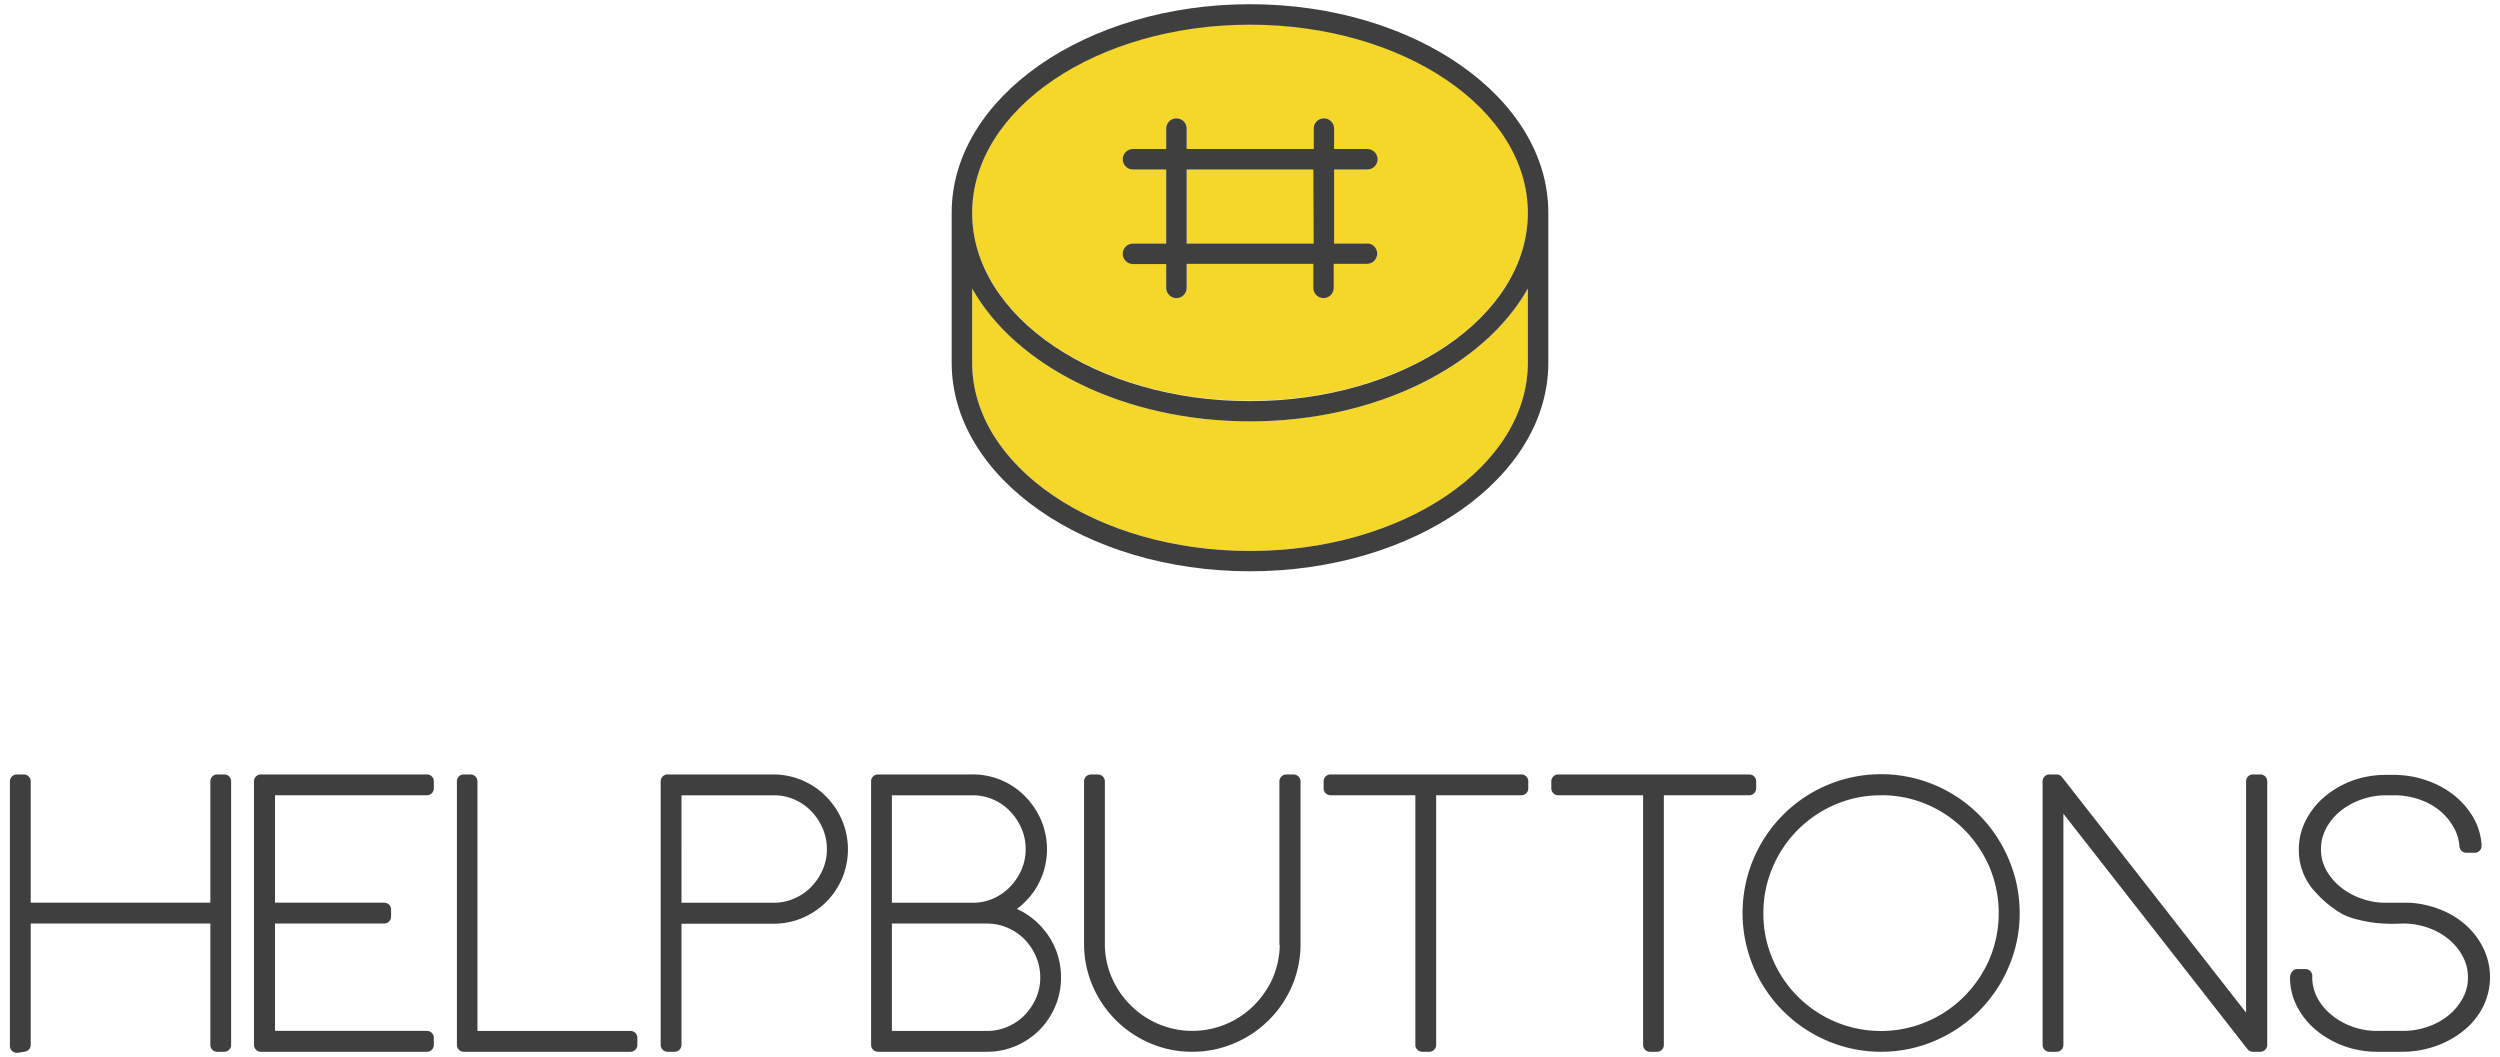<svg id="Capa_1" data-name="Capa 1" xmlns="http://www.w3.org/2000/svg" viewBox="0 0 451.62 190.95"><defs><style>.cls-1{fill:#3f3f3f;}.cls-2{fill:#f4d728;}</style></defs><title>logo</title><path class="cls-1" d="M40.52,141.15v47.59H39.25V165.58H4.3v23.16L3,189v-47.8H4.3v23.17h35V141.15Z"/><path class="cls-1" d="M3,190.19A1.25,1.25,0,0,1,1.79,189v-47.8A1.25,1.25,0,0,1,3,139.9H4.3a1.25,1.25,0,0,1,1.25,1.25v21.92H38V141.15a1.24,1.24,0,0,1,1.24-1.25h1.27a1.24,1.24,0,0,1,1.24,1.25v47.59A1.24,1.24,0,0,1,40.52,190H39.25A1.24,1.24,0,0,1,38,188.74V166.83H5.55v21.91a1.25,1.25,0,0,1-1,1.23l-1.27.21Z"/><path class="cls-1" d="M48.43,142.41v21.91h21v1.26h-21v21.9h28.7v1.26h-30V141.15h30v1.26Z"/><path class="cls-1" d="M77.13,190h-30a1.25,1.25,0,0,1-1.25-1.25V141.15a1.25,1.25,0,0,1,1.25-1.25h30a1.24,1.24,0,0,1,1.24,1.25v1.26a1.24,1.24,0,0,1-1.24,1.25H49.68v19.41H69.41a1.24,1.24,0,0,1,1.24,1.25v1.26a1.24,1.24,0,0,1-1.24,1.25H49.68v19.4H77.13a1.24,1.24,0,0,1,1.24,1.25v1.26A1.24,1.24,0,0,1,77.13,190Z"/><path class="cls-1" d="M113.93,187.48v1.26H83.78V141.15H85v46.33Z"/><path class="cls-1" d="M113.93,190H83.78a1.24,1.24,0,0,1-1.24-1.25V141.15a1.24,1.24,0,0,1,1.24-1.25H85a1.25,1.25,0,0,1,1.25,1.25v45.08h27.64a1.25,1.25,0,0,1,1.25,1.25v1.26A1.25,1.25,0,0,1,113.93,190Z"/><path class="cls-1" d="M120.6,188.74V141.15h19.17a12,12,0,0,1,4.75,1,12.2,12.2,0,0,1,3.87,2.64,12.55,12.55,0,0,1,2.59,3.89,12.16,12.16,0,0,1,0,9.52,12,12,0,0,1-2.59,3.85,12.45,12.45,0,0,1-3.87,2.61,12,12,0,0,1-4.75,1H121.86v23.16Zm1.26-24.42h17.91a10.1,10.1,0,0,0,4.22-.88,10.91,10.91,0,0,0,3.43-2.35,11.52,11.52,0,0,0,2.33-3.46,10.34,10.34,0,0,0,.87-4.24,10.61,10.61,0,0,0-.87-4.26,11.29,11.29,0,0,0-2.33-3.49,10.59,10.59,0,0,0-3.43-2.35,10.1,10.1,0,0,0-4.22-.88H121.86Z"/><path class="cls-1" d="M121.86,190H120.6a1.25,1.25,0,0,1-1.25-1.25V141.15a1.25,1.25,0,0,1,1.25-1.25h19.17A13.37,13.37,0,0,1,145,141a13.24,13.24,0,0,1,4.26,2.92,13.8,13.8,0,0,1,2.86,4.27,13.53,13.53,0,0,1,0,10.5,13.56,13.56,0,0,1-2.87,4.25,13.71,13.71,0,0,1-4.24,2.86,13.29,13.29,0,0,1-5.25,1.07H123.11v21.91A1.25,1.25,0,0,1,121.86,190Zm1.25-26.92h16.66a9,9,0,0,0,3.71-.77,9.63,9.63,0,0,0,3.06-2.09,10.47,10.47,0,0,0,2.07-3.09,9.22,9.22,0,0,0,.77-3.73,9.46,9.46,0,0,0-.77-3.75,10.13,10.13,0,0,0-2.08-3.13,9.46,9.46,0,0,0-3-2.08,9.08,9.08,0,0,0-3.72-.77H123.11Z"/><path class="cls-1" d="M180.64,164.51a11.58,11.58,0,0,1,3.86,1.5,12.28,12.28,0,0,1,3.12,2.7,12,12,0,0,1,2.08,3.59,12.54,12.54,0,0,1,.73,4.26,11.71,11.71,0,0,1-1,4.76,12.41,12.41,0,0,1-2.59,3.86,12.09,12.09,0,0,1-3.87,2.6,11.86,11.86,0,0,1-4.75,1H158.61V141.15h17.11a12.12,12.12,0,0,1,4.76,1,12.26,12.26,0,0,1,3.86,2.64,12.73,12.73,0,0,1,2.59,3.89,12.13,12.13,0,0,1-1.06,11.47A12,12,0,0,1,180.64,164.51Zm-20.77-.19h15.85a10.13,10.13,0,0,0,4.22-.88,10.75,10.75,0,0,0,3.42-2.35,11.55,11.55,0,0,0,2.34-3.46,10.34,10.34,0,0,0,.86-4.24,10.6,10.6,0,0,0-.86-4.26,11.32,11.32,0,0,0-2.34-3.49,10.44,10.44,0,0,0-3.42-2.35,10.13,10.13,0,0,0-4.22-.88H159.87Zm22.64,22.29a10.79,10.79,0,0,0,3.46-2.36,11.77,11.77,0,0,0,2.33-3.46,10.49,10.49,0,0,0,.86-4.23,10.77,10.77,0,0,0-.86-4.26,11.53,11.53,0,0,0-2.33-3.49,10.79,10.79,0,0,0-3.46-2.36,10.41,10.41,0,0,0-4.26-.87H159.87v21.9h18.38A10.41,10.41,0,0,0,182.51,186.61Z"/><path class="cls-1" d="M178.25,190H158.61a1.25,1.25,0,0,1-1.25-1.25V141.15a1.25,1.25,0,0,1,1.25-1.25h17.11a13.18,13.18,0,0,1,9.5,4,13.9,13.9,0,0,1,2.85,4.26,13.44,13.44,0,0,1-1.16,12.67,14,14,0,0,1-3.21,3.37c.49.23,1,.48,1.45.76a13.86,13.86,0,0,1,3.44,3,13.31,13.31,0,0,1,2.27,3.94,13.56,13.56,0,0,1,.81,4.69,13.09,13.09,0,0,1-1.07,5.26,13.31,13.31,0,0,1-7.1,7.1A13.11,13.11,0,0,1,178.25,190Zm-17.13-3.76h17.13a9.13,9.13,0,0,0,3.76-.76,9.71,9.71,0,0,0,3.08-2.09,10.67,10.67,0,0,0,2.07-3.09,9.28,9.28,0,0,0,.76-3.73,9.45,9.45,0,0,0-.77-3.77,10.41,10.41,0,0,0-2.06-3.11,9.71,9.71,0,0,0-3.08-2.09,9.29,9.29,0,0,0-3.76-.76H161.12Zm0-23.16h14.6a9.08,9.08,0,0,0,3.72-.77,9.68,9.68,0,0,0,3-2.08,10.48,10.48,0,0,0,2.08-3.1,9,9,0,0,0,.76-3.73,9.18,9.18,0,0,0-.76-3.75,10.31,10.31,0,0,0-2.08-3.13,9.35,9.35,0,0,0-3-2.08,9.08,9.08,0,0,0-3.72-.77h-14.6Z"/><path class="cls-1" d="M233.69,141.15v29.3a17.93,17.93,0,0,1-1.42,7.12,18.48,18.48,0,0,1-9.75,9.74,18.3,18.3,0,0,1-25.44-16.86v-29.3h1.26v29.3a16.43,16.43,0,0,0,1.35,6.62,17.15,17.15,0,0,0,3.65,5.42,17.44,17.44,0,0,0,5.43,3.66,17.17,17.17,0,0,0,13.25,0,17.44,17.44,0,0,0,5.43-3.66,17.66,17.66,0,0,0,3.65-5.42,16.59,16.59,0,0,0,1.33-6.62h-.06v-29.3Z"/><path class="cls-1" d="M215.38,190a19.1,19.1,0,0,1-7.61-1.54,19.67,19.67,0,0,1-10.4-10.39,19.2,19.2,0,0,1-1.54-7.61v-29.3a1.25,1.25,0,0,1,1.25-1.25h1.26a1.25,1.25,0,0,1,1.25,1.25v29.3a15.35,15.35,0,0,0,1.24,6.12,15.9,15.9,0,0,0,3.4,5,15.74,15.74,0,0,0,22.33,0,16.49,16.49,0,0,0,3.41-5,15.87,15.87,0,0,0,1.21-5.77,1.07,1.07,0,0,1-.06-.35v-29.3a1.25,1.25,0,0,1,1.25-1.25h1.32a1.25,1.25,0,0,1,1.25,1.25v29.3a19.33,19.33,0,0,1-1.52,7.61A19.64,19.64,0,0,1,223,188.45,19.12,19.12,0,0,1,215.38,190Z"/><path class="cls-1" d="M274.84,142.41H258.19v46.33h-1.26V142.41H240.35v-1.26h34.49Z"/><path class="cls-1" d="M258.19,190h-1.26a1.25,1.25,0,0,1-1.25-1.25V143.66H240.35a1.24,1.24,0,0,1-1.24-1.25v-1.26a1.24,1.24,0,0,1,1.24-1.25h34.49a1.24,1.24,0,0,1,1.24,1.25v1.26a1.24,1.24,0,0,1-1.24,1.25h-15.4v45.08A1.25,1.25,0,0,1,258.19,190Z"/><path class="cls-1" d="M316,142.41H299.33v46.33h-1.27V142.41H281.49v-1.26H316Z"/><path class="cls-1" d="M299.33,190h-1.27a1.24,1.24,0,0,1-1.24-1.25V143.66H281.49a1.25,1.25,0,0,1-1.25-1.25v-1.26a1.25,1.25,0,0,1,1.25-1.25H316a1.25,1.25,0,0,1,1.25,1.25v1.26a1.25,1.25,0,0,1-1.25,1.25H300.57v45.08A1.24,1.24,0,0,1,299.33,190Z"/><path class="cls-1" d="M339.81,188.74a23,23,0,0,1-9.26-1.86,23.87,23.87,0,0,1-12.65-12.65,24,24,0,0,1,0-18.53,23.9,23.9,0,0,1,5.1-7.6,24.16,24.16,0,0,1,7.55-5.09,24,24,0,0,1,18.51,0,24.2,24.2,0,0,1,7.56,5.09,23.87,23.87,0,0,1,5.09,7.6,24,24,0,0,1,0,18.53,23.78,23.78,0,0,1-12.65,12.65A23,23,0,0,1,339.81,188.74Zm0-46.33a21.92,21.92,0,0,0-8.75,1.76,22.62,22.62,0,0,0-12,12,22.59,22.59,0,0,0,0,17.53,22.64,22.64,0,0,0,12,12,22.63,22.63,0,0,0,17.5,0,22.73,22.73,0,0,0,12-12,22.71,22.71,0,0,0,0-17.53,22.71,22.71,0,0,0-12-12A22,22,0,0,0,339.81,142.41Z"/><path class="cls-1" d="M339.81,190a24.55,24.55,0,0,1-9.76-2,25.15,25.15,0,0,1-13.29-13.31,25.14,25.14,0,0,1,0-19.51,25,25,0,0,1,40.73-8,25.12,25.12,0,0,1,5.36,8,24.54,24.54,0,0,1,2,9.77,24.25,24.25,0,0,1-2,9.75,25.12,25.12,0,0,1-5.34,7.94,25.57,25.57,0,0,1-7.94,5.36A24.58,24.58,0,0,1,339.81,190Zm0-46.33a20.69,20.69,0,0,0-8.26,1.66,21.46,21.46,0,0,0-6.77,4.57,21.24,21.24,0,0,0-4.56,6.79,21,21,0,0,0-1.67,8.3,20.7,20.7,0,0,0,1.67,8.26A21.23,21.23,0,0,0,354.83,180a22,22,0,0,0,4.58-6.77,21.54,21.54,0,0,0,0-16.56,21.76,21.76,0,0,0-4.57-6.79,21.41,21.41,0,0,0-6.76-4.57A20.73,20.73,0,0,0,339.81,143.66Z"/><path class="cls-1" d="M408.31,141.15v47.59H407L371.5,143.42v45.32h-1.26V141.15h1.26L407,186.54V141.15Z"/><path class="cls-1" d="M408.31,190H407a1.28,1.28,0,0,1-1-.48L372.75,147v41.72A1.25,1.25,0,0,1,371.5,190h-1.26a1.24,1.24,0,0,1-1.25-1.25V141.15a1.24,1.24,0,0,1,1.25-1.25h1.26a1.25,1.25,0,0,1,1,.48l33.25,42.55V141.15A1.24,1.24,0,0,1,407,139.9h1.33a1.24,1.24,0,0,1,1.24,1.25v47.59A1.24,1.24,0,0,1,408.31,190Z"/><path class="cls-1" d="M436.83,164.51A16.44,16.44,0,0,1,441.5,166a13.77,13.77,0,0,1,3.73,2.66,12.31,12.31,0,0,1,2.45,3.62,10.56,10.56,0,0,1,.9,4.3,10.27,10.27,0,0,1-1.13,4.76,11.81,11.81,0,0,1-3.11,3.86,15.64,15.64,0,0,1-4.66,2.6,16.65,16.65,0,0,1-5.71,1h-4.39a16.52,16.52,0,0,1-5.65-1,15.46,15.46,0,0,1-4.65-2.6,12.34,12.34,0,0,1-3.15-3.86,10.07,10.07,0,0,1-1.17-4.76v-.26h1.54v.26a8.94,8.94,0,0,0,1,4.23,11.2,11.2,0,0,0,2.82,3.46,13.82,13.82,0,0,0,4.14,2.36,14.4,14.4,0,0,0,5.09.87H434a14.59,14.59,0,0,0,5.11-.87,13.06,13.06,0,0,0,4.15-2.36,11.69,11.69,0,0,0,2.79-3.46,8.94,8.94,0,0,0,1-4.23,9.17,9.17,0,0,0-1-4.26,11.44,11.44,0,0,0-2.79-3.49,13.06,13.06,0,0,0-4.15-2.36,14.59,14.59,0,0,0-5.11-.87,28.92,28.92,0,0,1-4.69-.09,23.47,23.47,0,0,1-3.08-.58,11.26,11.26,0,0,1-2.33-.79,18.66,18.66,0,0,1-5.41-4.67,9.75,9.75,0,0,1-2-6.06,10.31,10.31,0,0,1,1.15-4.75,12.58,12.58,0,0,1,3.17-3.89,15.43,15.43,0,0,1,4.65-2.64,16.66,16.66,0,0,1,5.64-1h1.33A17,17,0,0,1,438,142a15.71,15.71,0,0,1,4.56,2.46,13.53,13.53,0,0,1,3.18,3.7,10.27,10.27,0,0,1,1.36,4.53h-1.53a9.2,9.2,0,0,0-1.23-4,11.76,11.76,0,0,0-2.83-3.3,13.35,13.35,0,0,0-4.07-2.2,14.84,14.84,0,0,0-4.92-.8h-1.32a14.38,14.38,0,0,0-5.1.88,13.34,13.34,0,0,0-4.16,2.35,11.11,11.11,0,0,0-2.83,3.49,9.18,9.18,0,0,0-1,4.26,9,9,0,0,0,1,4.24,11.21,11.21,0,0,0,2.83,3.46,13.52,13.52,0,0,0,4.14,2.35,14.39,14.39,0,0,0,5.08.88h2.13l1.89,0A11.44,11.44,0,0,1,436.83,164.51Z"/><path class="cls-1" d="M434,190h-4.39a17.82,17.82,0,0,1-6.08-1,17,17,0,0,1-5-2.81A13.38,13.38,0,0,1,415,181.9a11.22,11.22,0,0,1-1.31-5.34c0-.68.55-1.5,1.24-1.5h1.54a1.23,1.23,0,0,1,1.24,1.24,8,8,0,0,0,.89,3.92,10.08,10.08,0,0,0,2.52,3.07,12.47,12.47,0,0,0,3.77,2.15,13,13,0,0,0,4.66.79H434a13.6,13.6,0,0,0,4.68-.79,12,12,0,0,0,3.77-2.13,10.36,10.36,0,0,0,2.5-3.1,7.69,7.69,0,0,0,.88-3.65,7.78,7.78,0,0,0-.89-3.68,10,10,0,0,0-2.49-3.12,11.9,11.9,0,0,0-3.76-2.14,13.46,13.46,0,0,0-4.69-.79,29,29,0,0,1-4.85-.11,24.58,24.58,0,0,1-3.27-.61,12.46,12.46,0,0,1-2.53-.87,19.92,19.92,0,0,1-5.85-5,11,11,0,0,1-2.22-6.81,11.49,11.49,0,0,1,1.3-5.32,13.87,13.87,0,0,1,3.47-4.28,16.93,16.93,0,0,1,5-2.85,18,18,0,0,1,6.07-1h1.33a18.13,18.13,0,0,1,5.91,1,16.53,16.53,0,0,1,4.93,2.66,14.51,14.51,0,0,1,3.49,4,11.47,11.47,0,0,1,1.52,5.1,1.25,1.25,0,0,1-1.24,1.31h-1.53a1.25,1.25,0,0,1-1.24-1.16,7.9,7.9,0,0,0-1.07-3.49,10.64,10.64,0,0,0-2.53-3,12,12,0,0,0-3.7-2,13.63,13.63,0,0,0-4.51-.73h-1.32a13.35,13.35,0,0,0-4.67.79,12.58,12.58,0,0,0-3.8,2.14,10.14,10.14,0,0,0-2.52,3.12,7.81,7.81,0,0,0-.89,3.68,7.66,7.66,0,0,0,.88,3.65,10.39,10.39,0,0,0,2.53,3.09,12.38,12.38,0,0,0,3.78,2.14,13.09,13.09,0,0,0,4.65.8h2.13l1.93,0a13.68,13.68,0,0,1,1.88.19,18.08,18.08,0,0,1,5,1.57,15.14,15.14,0,0,1,4.05,2.9,13.68,13.68,0,0,1,2.71,4,12,12,0,0,1-.26,10.13,13.17,13.17,0,0,1-3.44,4.25,16.62,16.62,0,0,1-5,2.81A17.84,17.84,0,0,1,434,190Z"/><path class="cls-2" d="M225.81,76.1c-22.81,0-42.34-10-50.19-24V65.53c0,18.73,22.51,34,50.19,34S276,84.26,276,65.53V52.12C268.14,66.14,248.61,76.1,225.81,76.1Z"/><path class="cls-2" d="M225.81,72.39c27.67,0,50.19-15.23,50.19-34s-22.52-34-50.19-34-50.19,15.24-50.19,34S198.13,72.39,225.81,72.39ZM204.66,26.92h6V23.23a1.85,1.85,0,1,1,3.7,0v3.69h22.87V23.23a1.85,1.85,0,1,1,3.7,0v3.69h6a1.85,1.85,0,1,1,0,3.7h-6V44h6a1.85,1.85,0,1,1,0,3.7h-6V52a1.85,1.85,0,0,1-3.7,0V47.67H214.37V52a1.85,1.85,0,1,1-3.7,0V47.67h-6a1.85,1.85,0,1,1,0-3.7h6V30.62h-6a1.85,1.85,0,1,1,0-3.7Z"/><rect class="cls-2" x="214.37" y="30.62" width="22.87" height="13.35"/><path class="cls-1" d="M225.81.76c-29.72,0-53.89,16.9-53.89,37.67v27.1c0,20.77,24.17,37.67,53.89,37.67S279.7,86.3,279.7,65.53V38.43C279.7,17.66,255.52.76,225.81.76Zm0,3.7c27.67,0,50.19,15.24,50.19,34s-22.52,34-50.19,34-50.19-15.23-50.19-34S198.13,4.46,225.81,4.46ZM276,65.53c0,18.73-22.52,34-50.19,34s-50.19-15.23-50.19-34V52.12c7.85,14,27.38,24,50.19,24s42.33-10,50.19-24Z"/><path class="cls-1" d="M247,44h-6V30.62h6a1.85,1.85,0,1,0,0-3.7h-6V23.23a1.85,1.85,0,1,0-3.7,0v3.69H214.37V23.23a1.85,1.85,0,1,0-3.7,0v3.69h-6a1.85,1.85,0,1,0,0,3.7h6V44h-6a1.85,1.85,0,1,0,0,3.7h6V52a1.85,1.85,0,1,0,3.7,0V47.67h22.87V52a1.85,1.85,0,0,0,3.7,0V47.67h6a1.85,1.85,0,1,0,0-3.7Zm-9.71,0H214.37V30.62h22.87Z"/></svg>